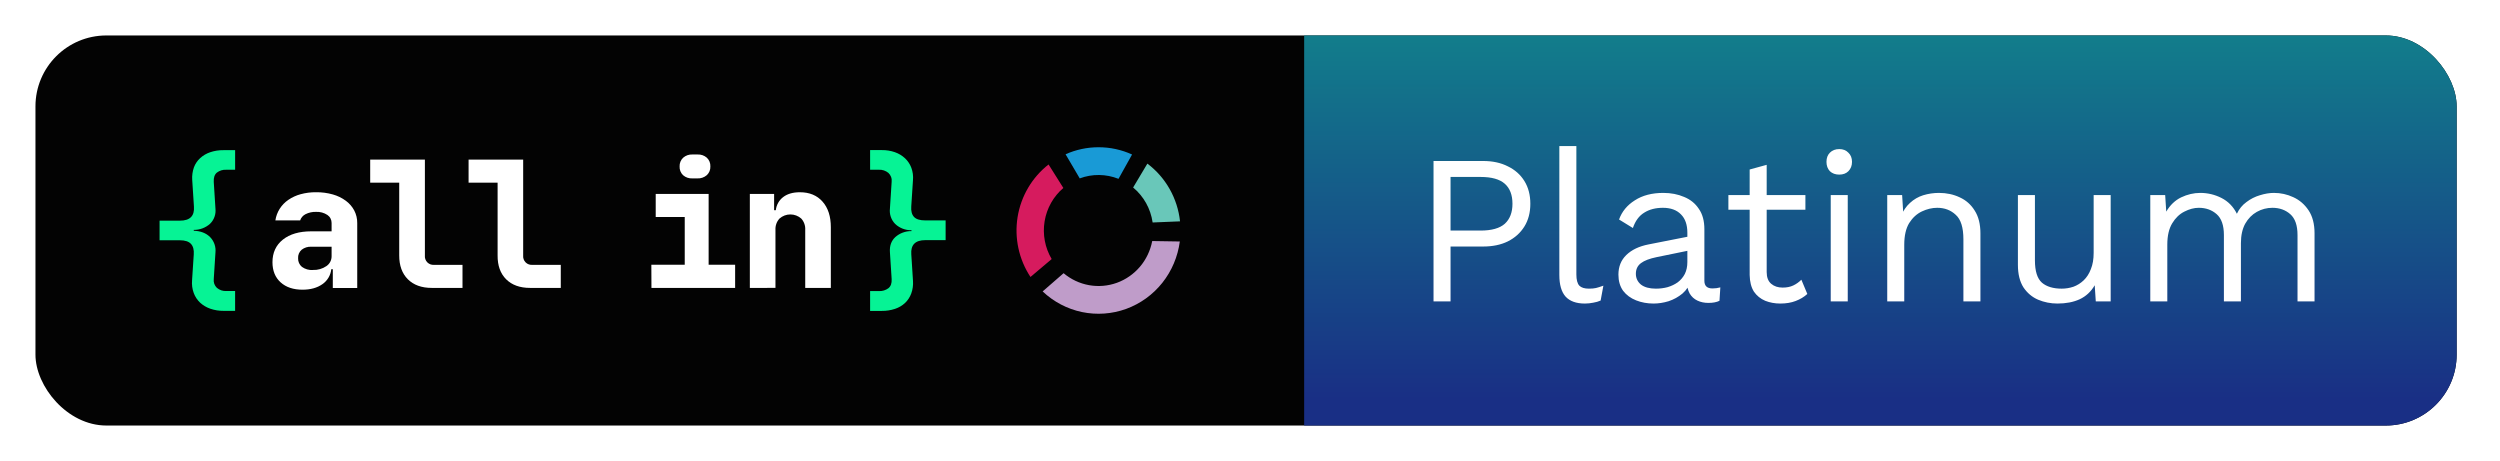 <svg width="141" height="26" viewBox="0 0 141 26" fill="none" xmlns="http://www.w3.org/2000/svg">
<g filter="url(#filter0_d_2755_5217)">
<g clip-path="url(#clip0_2755_5217)">
<rect x="2" y="2" width="136.555" height="22" rx="4" fill="#030303"/>
<path d="M15.367 14.791C15.367 14.252 15.563 13.826 15.955 13.514C16.346 13.202 16.88 13.047 17.555 13.047H18.702V12.576C18.703 12.487 18.682 12.399 18.641 12.32C18.6 12.241 18.54 12.174 18.466 12.124C18.276 11.999 18.052 11.938 17.825 11.95C17.619 11.943 17.415 11.988 17.232 12.08C17.16 12.116 17.097 12.165 17.045 12.226C16.992 12.286 16.953 12.356 16.928 12.432H15.531C15.566 12.197 15.65 11.973 15.777 11.772C15.904 11.574 16.069 11.404 16.264 11.271C16.476 11.127 16.71 11.019 16.957 10.953C17.24 10.876 17.531 10.839 17.824 10.842C18.145 10.838 18.464 10.88 18.773 10.967C19.037 11.041 19.286 11.162 19.507 11.325C19.703 11.469 19.865 11.655 19.979 11.87C20.093 12.089 20.151 12.334 20.148 12.582V16.242H18.77V15.182H18.685C18.667 15.352 18.613 15.516 18.525 15.663C18.438 15.809 18.319 15.935 18.178 16.031C17.886 16.235 17.515 16.338 17.065 16.339C16.545 16.339 16.132 16.201 15.826 15.924C15.521 15.647 15.368 15.27 15.367 14.791ZM17.651 15.226C17.921 15.237 18.186 15.161 18.408 15.009C18.499 14.948 18.574 14.865 18.625 14.769C18.676 14.672 18.703 14.564 18.702 14.454V13.915H17.555C17.361 13.905 17.169 13.965 17.015 14.084C16.946 14.143 16.892 14.217 16.857 14.3C16.822 14.384 16.807 14.475 16.813 14.565C16.809 14.658 16.826 14.75 16.864 14.834C16.901 14.919 16.958 14.993 17.029 15.052C17.21 15.181 17.43 15.244 17.651 15.229V15.226Z" fill="white"/>
<path d="M23.964 9V14.406C23.957 14.478 23.965 14.55 23.989 14.618C24.013 14.686 24.052 14.747 24.102 14.798C24.153 14.849 24.215 14.888 24.282 14.912C24.35 14.936 24.422 14.945 24.494 14.937H26.085V16.238H24.352C23.779 16.238 23.33 16.076 23.003 15.751C22.677 15.426 22.514 14.976 22.516 14.402V10.301H20.879V9H23.964Z" fill="white"/>
<path d="M29.507 9V14.406C29.5 14.478 29.508 14.55 29.532 14.618C29.556 14.686 29.595 14.748 29.646 14.799C29.697 14.85 29.758 14.889 29.826 14.912C29.894 14.936 29.966 14.945 30.038 14.937H31.628V16.238H29.895C29.323 16.238 28.873 16.076 28.546 15.751C28.22 15.426 28.059 14.976 28.065 14.402V10.301H26.428V9H29.507Z" fill="white"/>
<path d="M36.736 14.93H38.619V12.24H36.982V10.938H39.967V14.93H41.461V16.241H36.742L36.736 14.93ZM38.33 9.387C38.326 9.296 38.342 9.205 38.376 9.12C38.41 9.035 38.462 8.959 38.529 8.896C38.673 8.769 38.861 8.703 39.053 8.713H39.342C39.535 8.703 39.723 8.769 39.868 8.896C39.934 8.959 39.986 9.035 40.02 9.12C40.054 9.205 40.07 9.296 40.065 9.387C40.069 9.479 40.053 9.57 40.019 9.655C39.984 9.74 39.931 9.816 39.864 9.879C39.716 10.007 39.524 10.073 39.329 10.062H39.05C38.857 10.072 38.668 10.007 38.523 9.879C38.457 9.816 38.406 9.739 38.373 9.654C38.34 9.569 38.325 9.478 38.33 9.387V9.387Z" fill="white"/>
<path d="M42.291 16.241V10.939H43.66V11.855H43.756C43.771 11.708 43.817 11.566 43.89 11.437C43.963 11.308 44.062 11.196 44.18 11.108C44.418 10.93 44.73 10.842 45.115 10.843C45.655 10.843 46.081 11.019 46.392 11.372C46.705 11.726 46.86 12.207 46.859 12.817V16.238H45.415V12.961C45.422 12.845 45.405 12.729 45.366 12.62C45.328 12.511 45.267 12.41 45.189 12.325C45.02 12.176 44.802 12.094 44.577 12.094C44.351 12.094 44.134 12.176 43.965 12.325C43.886 12.41 43.825 12.511 43.786 12.62C43.747 12.729 43.73 12.845 43.736 12.961V16.236L42.291 16.241Z" fill="white"/>
<path d="M10.148 12.445C10.713 12.445 10.976 12.182 10.938 11.656L10.841 10.142C10.825 9.903 10.858 9.663 10.938 9.438C11.012 9.239 11.133 9.06 11.29 8.917C11.454 8.768 11.648 8.655 11.858 8.585C12.099 8.504 12.352 8.465 12.605 8.469H13.261V9.574H12.769C12.576 9.561 12.384 9.619 12.23 9.737C12.101 9.846 12.043 10.02 12.056 10.257L12.152 11.771C12.169 11.929 12.15 12.088 12.095 12.237C12.041 12.385 11.953 12.52 11.839 12.629C11.587 12.85 11.263 12.97 10.928 12.966V13.014C11.313 13.027 11.618 13.144 11.844 13.366C11.957 13.479 12.043 13.617 12.096 13.767C12.149 13.918 12.168 14.079 12.152 14.238L12.056 15.743C12.045 15.833 12.055 15.925 12.086 16.01C12.117 16.096 12.168 16.173 12.234 16.236C12.383 16.361 12.574 16.425 12.768 16.414H13.26V17.532H12.605C12.353 17.535 12.102 17.494 11.863 17.412C11.649 17.339 11.452 17.223 11.285 17.07C11.126 16.919 11.004 16.735 10.928 16.529C10.844 16.302 10.811 16.058 10.832 15.817L10.928 14.351C10.947 14.088 10.894 13.889 10.769 13.754C10.644 13.619 10.433 13.551 10.138 13.551H9V12.445H10.148Z" fill="#06F395"/>
<path d="M49.074 17.535V16.417H49.565C49.761 16.428 49.954 16.37 50.11 16.253C50.242 16.144 50.303 15.974 50.289 15.742L50.192 14.229C50.166 13.868 50.267 13.582 50.496 13.371C50.747 13.149 51.072 13.03 51.407 13.034V12.985C51.067 12.991 50.739 12.865 50.491 12.634C50.379 12.52 50.293 12.383 50.242 12.232C50.19 12.081 50.173 11.92 50.192 11.761L50.289 10.257C50.3 10.165 50.29 10.07 50.258 9.982C50.226 9.894 50.174 9.815 50.106 9.752C49.954 9.627 49.761 9.563 49.565 9.573H49.074V8.465H49.74C49.99 8.462 50.24 8.502 50.476 8.585C50.687 8.659 50.88 8.776 51.044 8.927C51.202 9.076 51.323 9.259 51.4 9.463C51.483 9.689 51.514 9.931 51.491 10.171L51.395 11.646C51.376 11.909 51.429 12.107 51.554 12.238C51.679 12.369 51.89 12.431 52.186 12.431H53.333V13.544H52.188C51.622 13.544 51.358 13.811 51.397 14.344L51.493 15.848C51.509 16.085 51.477 16.323 51.397 16.547C51.324 16.749 51.205 16.933 51.05 17.082C50.888 17.235 50.693 17.35 50.481 17.419C50.242 17.498 49.992 17.538 49.74 17.535H49.074Z" fill="#06F395"/>
<path d="M61.958 8.305C61.317 8.304 60.684 8.439 60.098 8.701C60.365 9.153 60.631 9.606 60.897 10.061C61.604 9.798 62.382 9.807 63.084 10.086C63.339 9.628 63.594 9.17 63.849 8.714C63.254 8.443 62.609 8.304 61.958 8.305V8.305Z" fill="#199AD6"/>
<path d="M64.712 9.228C64.444 9.677 64.176 10.127 63.908 10.575C64.505 11.07 64.898 11.774 65.008 12.548L66.554 12.484C66.485 11.842 66.285 11.221 65.968 10.66C65.651 10.1 65.223 9.612 64.712 9.228V9.228Z" fill="#69C7B9"/>
<path d="M59.974 10.603L59.139 9.276C58.207 10.004 57.582 11.065 57.392 12.243C57.203 13.422 57.463 14.63 58.119 15.621L59.315 14.611C58.936 13.973 58.795 13.218 58.916 12.482C59.036 11.747 59.412 11.079 59.974 10.6V10.603Z" fill="#D61B5E"/>
<path d="M64.985 13.595C64.883 14.129 64.646 14.627 64.297 15.04C63.948 15.452 63.499 15.766 62.995 15.949C62.49 16.132 61.948 16.178 61.42 16.083C60.893 15.988 60.399 15.755 59.987 15.408L58.805 16.436C59.426 17.024 60.194 17.426 61.025 17.6C61.856 17.773 62.719 17.711 63.518 17.421C64.317 17.13 65.021 16.621 65.555 15.951C66.088 15.28 66.429 14.474 66.541 13.62L64.985 13.595Z" fill="#BF9CC9"/>
<rect width="65" height="22" transform="translate(73.555 2)" fill="url(#paint0_linear_2755_5217)"/>
<path d="M83.647 9.08C84.183 9.08 84.647 9.18 85.039 9.38C85.439 9.572 85.751 9.848 85.975 10.208C86.199 10.568 86.311 10.996 86.311 11.492C86.311 11.988 86.199 12.416 85.975 12.776C85.751 13.136 85.439 13.416 85.039 13.616C84.647 13.808 84.183 13.904 83.647 13.904H81.811V17H80.851V9.08H83.647ZM83.503 13.004C84.127 13.004 84.583 12.876 84.871 12.62C85.159 12.356 85.303 11.98 85.303 11.492C85.303 10.996 85.159 10.62 84.871 10.364C84.583 10.108 84.127 9.98 83.503 9.98H81.811V13.004H83.503ZM88.907 8.24V15.476C88.907 15.78 88.963 15.992 89.075 16.112C89.187 16.224 89.367 16.28 89.615 16.28C89.775 16.28 89.907 16.268 90.011 16.244C90.115 16.22 90.255 16.176 90.431 16.112L90.275 16.952C90.147 17.008 90.007 17.048 89.855 17.072C89.703 17.104 89.547 17.12 89.387 17.12C88.899 17.12 88.535 16.988 88.295 16.724C88.063 16.46 87.947 16.056 87.947 15.512V8.24H88.907ZM95.167 13.124C95.167 12.676 95.047 12.332 94.807 12.092C94.567 11.844 94.227 11.72 93.787 11.72C93.371 11.72 93.019 11.812 92.731 11.996C92.443 12.172 92.231 12.46 92.095 12.86L91.315 12.38C91.475 11.932 91.771 11.572 92.203 11.3C92.635 11.02 93.171 10.88 93.811 10.88C94.243 10.88 94.635 10.956 94.987 11.108C95.339 11.252 95.615 11.476 95.815 11.78C96.023 12.076 96.127 12.46 96.127 12.932V15.836C96.127 16.124 96.279 16.268 96.583 16.268C96.735 16.268 96.883 16.248 97.027 16.208L96.979 16.964C96.819 17.044 96.611 17.084 96.355 17.084C96.123 17.084 95.915 17.04 95.731 16.952C95.547 16.864 95.403 16.732 95.299 16.556C95.195 16.372 95.143 16.144 95.143 15.872V15.752L95.383 15.788C95.287 16.1 95.123 16.356 94.891 16.556C94.659 16.748 94.399 16.892 94.111 16.988C93.823 17.076 93.539 17.12 93.259 17.12C92.907 17.12 92.579 17.06 92.275 16.94C91.971 16.82 91.727 16.64 91.543 16.4C91.367 16.152 91.279 15.848 91.279 15.488C91.279 15.04 91.427 14.672 91.723 14.384C92.027 14.088 92.447 13.888 92.983 13.784L95.359 13.316V14.108L93.427 14.504C93.035 14.584 92.743 14.696 92.551 14.84C92.359 14.984 92.263 15.184 92.263 15.44C92.263 15.688 92.359 15.892 92.551 16.052C92.751 16.204 93.031 16.28 93.391 16.28C93.623 16.28 93.843 16.252 94.051 16.196C94.267 16.132 94.459 16.04 94.627 15.92C94.795 15.792 94.927 15.636 95.023 15.452C95.119 15.26 95.167 15.036 95.167 14.78V13.124ZM99.641 9.296V15.344C99.641 15.64 99.725 15.86 99.893 16.004C100.061 16.148 100.277 16.22 100.541 16.22C100.773 16.22 100.973 16.18 101.141 16.1C101.309 16.02 101.461 15.912 101.597 15.776L101.933 16.58C101.749 16.748 101.529 16.88 101.273 16.976C101.025 17.072 100.737 17.12 100.409 17.12C100.105 17.12 99.821 17.068 99.557 16.964C99.293 16.852 99.081 16.68 98.921 16.448C98.769 16.208 98.689 15.896 98.681 15.512V9.56L99.641 9.296ZM101.825 11V11.828H97.481V11H101.825ZM103.733 9.848C103.517 9.848 103.341 9.784 103.205 9.656C103.077 9.52 103.013 9.344 103.013 9.128C103.013 8.912 103.077 8.74 103.205 8.612C103.341 8.476 103.517 8.408 103.733 8.408C103.949 8.408 104.121 8.476 104.249 8.612C104.385 8.74 104.453 8.912 104.453 9.128C104.453 9.344 104.385 9.52 104.249 9.656C104.121 9.784 103.949 9.848 103.733 9.848ZM104.213 11V17H103.253V11H104.213ZM106.44 17V11H107.28L107.364 12.344L107.208 12.212C107.336 11.892 107.508 11.636 107.724 11.444C107.94 11.244 108.188 11.1 108.468 11.012C108.756 10.924 109.052 10.88 109.356 10.88C109.788 10.88 110.18 10.964 110.532 11.132C110.884 11.292 111.164 11.54 111.372 11.876C111.588 12.212 111.696 12.64 111.696 13.16V17H110.736V13.496C110.736 12.832 110.592 12.372 110.304 12.116C110.024 11.852 109.676 11.72 109.26 11.72C108.972 11.72 108.684 11.788 108.396 11.924C108.108 12.06 107.868 12.28 107.676 12.584C107.492 12.888 107.4 13.296 107.4 13.808V17H106.44ZM116.042 17.12C115.658 17.12 115.294 17.048 114.95 16.904C114.614 16.76 114.338 16.528 114.122 16.208C113.914 15.88 113.81 15.456 113.81 14.936V11H114.77V14.684C114.77 15.292 114.902 15.712 115.166 15.944C115.43 16.168 115.802 16.28 116.282 16.28C116.506 16.28 116.726 16.244 116.942 16.172C117.158 16.092 117.35 15.972 117.518 15.812C117.694 15.644 117.83 15.432 117.926 15.176C118.03 14.92 118.082 14.616 118.082 14.264V11H119.042V17H118.202L118.142 16.088C117.934 16.448 117.65 16.712 117.29 16.88C116.938 17.04 116.522 17.12 116.042 17.12ZM121.276 17V11H122.116L122.176 11.936C122.392 11.568 122.672 11.3 123.016 11.132C123.368 10.964 123.728 10.88 124.096 10.88C124.52 10.88 124.92 10.976 125.296 11.168C125.672 11.36 125.96 11.656 126.16 12.056C126.288 11.784 126.468 11.564 126.7 11.396C126.932 11.22 127.184 11.092 127.456 11.012C127.736 10.924 128 10.88 128.248 10.88C128.632 10.88 128.996 10.96 129.34 11.12C129.692 11.28 129.98 11.528 130.204 11.864C130.428 12.2 130.54 12.632 130.54 13.16V17H129.58V13.256C129.58 12.712 129.444 12.32 129.172 12.08C128.9 11.84 128.564 11.72 128.164 11.72C127.852 11.72 127.56 11.796 127.288 11.948C127.016 12.1 126.796 12.324 126.628 12.62C126.468 12.916 126.388 13.28 126.388 13.712V17H125.428V13.256C125.428 12.712 125.292 12.32 125.02 12.08C124.748 11.84 124.412 11.72 124.012 11.72C123.748 11.72 123.476 11.792 123.196 11.936C122.924 12.072 122.696 12.292 122.512 12.596C122.328 12.9 122.236 13.3 122.236 13.796V17H121.276Z" fill="white"/>
</g>
</g>
<defs>
<filter id="filter0_d_2755_5217" x="0" y="0" width="140.555" height="26" filterUnits="userSpaceOnUse" color-interpolation-filters="sRGB">
<feFlood flood-opacity="0" result="BackgroundImageFix"/>
<feColorMatrix in="SourceAlpha" type="matrix" values="0 0 0 0 0 0 0 0 0 0 0 0 0 0 0 0 0 0 127 0" result="hardAlpha"/>
<feMorphology radius="2" operator="dilate" in="SourceAlpha" result="effect1_dropShadow_2755_5217"/>
<feOffset/>
<feComposite in2="hardAlpha" operator="out"/>
<feColorMatrix type="matrix" values="0 0 0 0 0.798 0 0 0 0 0.838 0 0 0 0 0.856 0 0 0 0.15 0"/>
<feBlend mode="normal" in2="BackgroundImageFix" result="effect1_dropShadow_2755_5217"/>
<feBlend mode="normal" in="SourceGraphic" in2="effect1_dropShadow_2755_5217" result="shape"/>
</filter>
<linearGradient id="paint0_linear_2755_5217" x1="32.445" y1="-31" x2="32.445" y2="20.5" gradientUnits="userSpaceOnUse">
<stop stop-color="#06F395"/>
<stop offset="1" stop-color="#192F85"/>
</linearGradient>
<clipPath id="clip0_2755_5217">
<rect x="2" y="2" width="136.555" height="22" rx="4" fill="white"/>
</clipPath>
</defs>
</svg>
